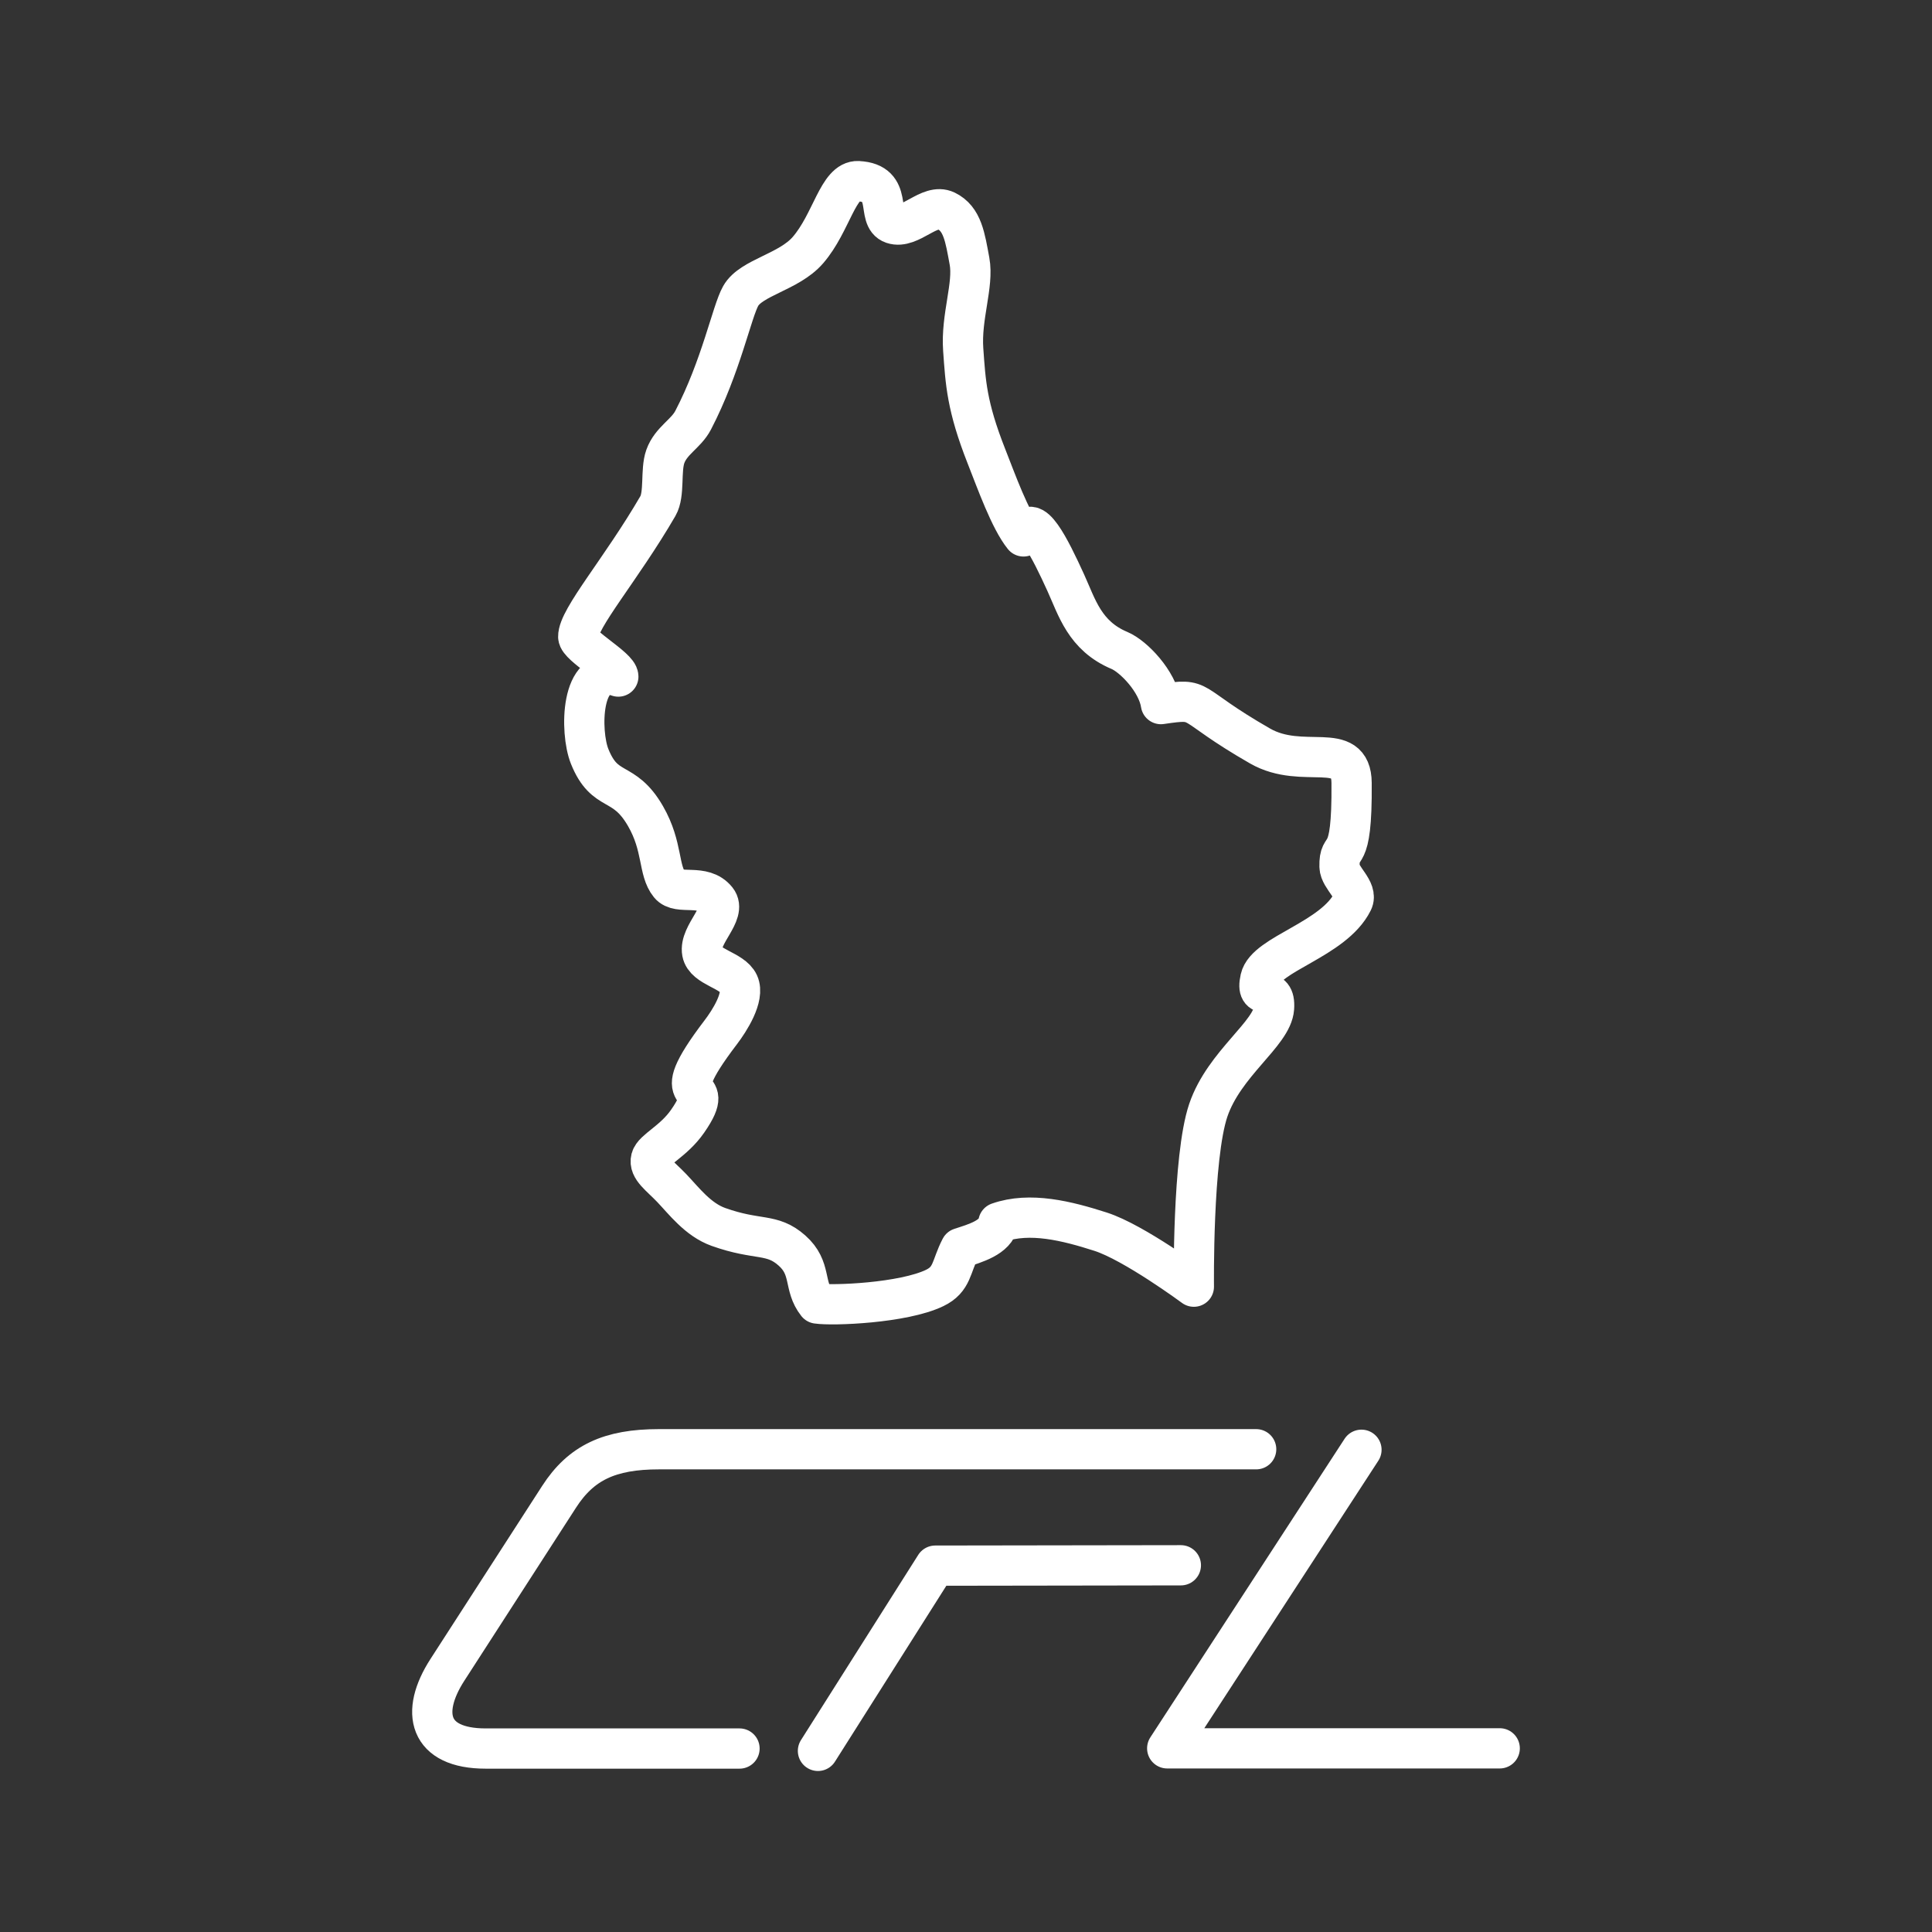 <?xml version="1.0" encoding="UTF-8"?><svg id="a" xmlns="http://www.w3.org/2000/svg" viewBox="0 0 48 48"><rect x="0" y="0" width="48" height="48" fill="#333333" stroke="none"/><defs><style>.f{fill:none;stroke:#fff;stroke-linecap:round;stroke-linejoin:round;}</style></defs><path id="b" class="f" d="M21.321,4.5c-.5-.023-.657,1.032-1.249,1.715-.473.546-1.407.676-1.669,1.137-.221.389-.488,1.754-1.183,3.089-.178.341-.55.505-.691.902-.123.348-.011.932-.184,1.23-.916,1.577-1.988,2.798-1.979,3.248.004.22.993.767.996.988-.943-.337-.956,1.377-.713,1.982.386.961.842.536,1.389,1.486.438.761.309,1.346.596,1.699.223.275.835-.039,1.171.382.264.331-.443.857-.36,1.305.068.368.754.438.907.774.152.333-.231.929-.444,1.208-1.534,2.014.006,1.01-.822,2.208-.351.508-.853.71-.911.936-.062.24.229.429.513.727.304.318.65.784,1.161.967.988.352,1.325.141,1.826.585s.275.875.626,1.318c.385.058,2.136-.009,2.92-.386.447-.215.401-.529.644-.994.358-.116.874-.26.94-.63.784-.276,1.707-.042,2.539.225.831.267,2.317,1.366,2.317,1.366,0,0-.038-3.21.358-4.381.397-1.17,1.59-1.903,1.634-2.539.044-.636-.477-.116-.339-.733s1.821-.968,2.293-1.915c.141-.283-.321-.585-.327-.869-.014-.665.319.046.3-2.08-.009-1.086-1.209-.304-2.276-.917-1.884-1.081-1.367-1.2-2.461-1.04-.086-.567-.679-1.184-1.029-1.332-.866-.364-1.057-1.073-1.337-1.687-.38-.833-.882-1.856-1.048-1.147-.338-.421-.672-1.359-.92-1.988-.493-1.249-.519-1.834-.578-2.652-.059-.817.265-1.61.156-2.198-.109-.588-.172-1.055-.584-1.253-.412-.198-.892.468-1.322.323-.43-.145.041-1.016-.859-1.058Z"/><path id="c" class="f" d="M31.209,36.006h-.007s-14.831,0-14.831,0c-1.222,0-1.932.332-2.479,1.179l-2.777,4.303c-.681,1.055-.476,1.954.951,1.954h6.307"/><path id="d" class="f" d="M29.338,38.889l-6.102.009-2.914,4.602"/><path id="e" class="f" d="M33.825,36.019l-4.826,7.418h8.261"/></svg>